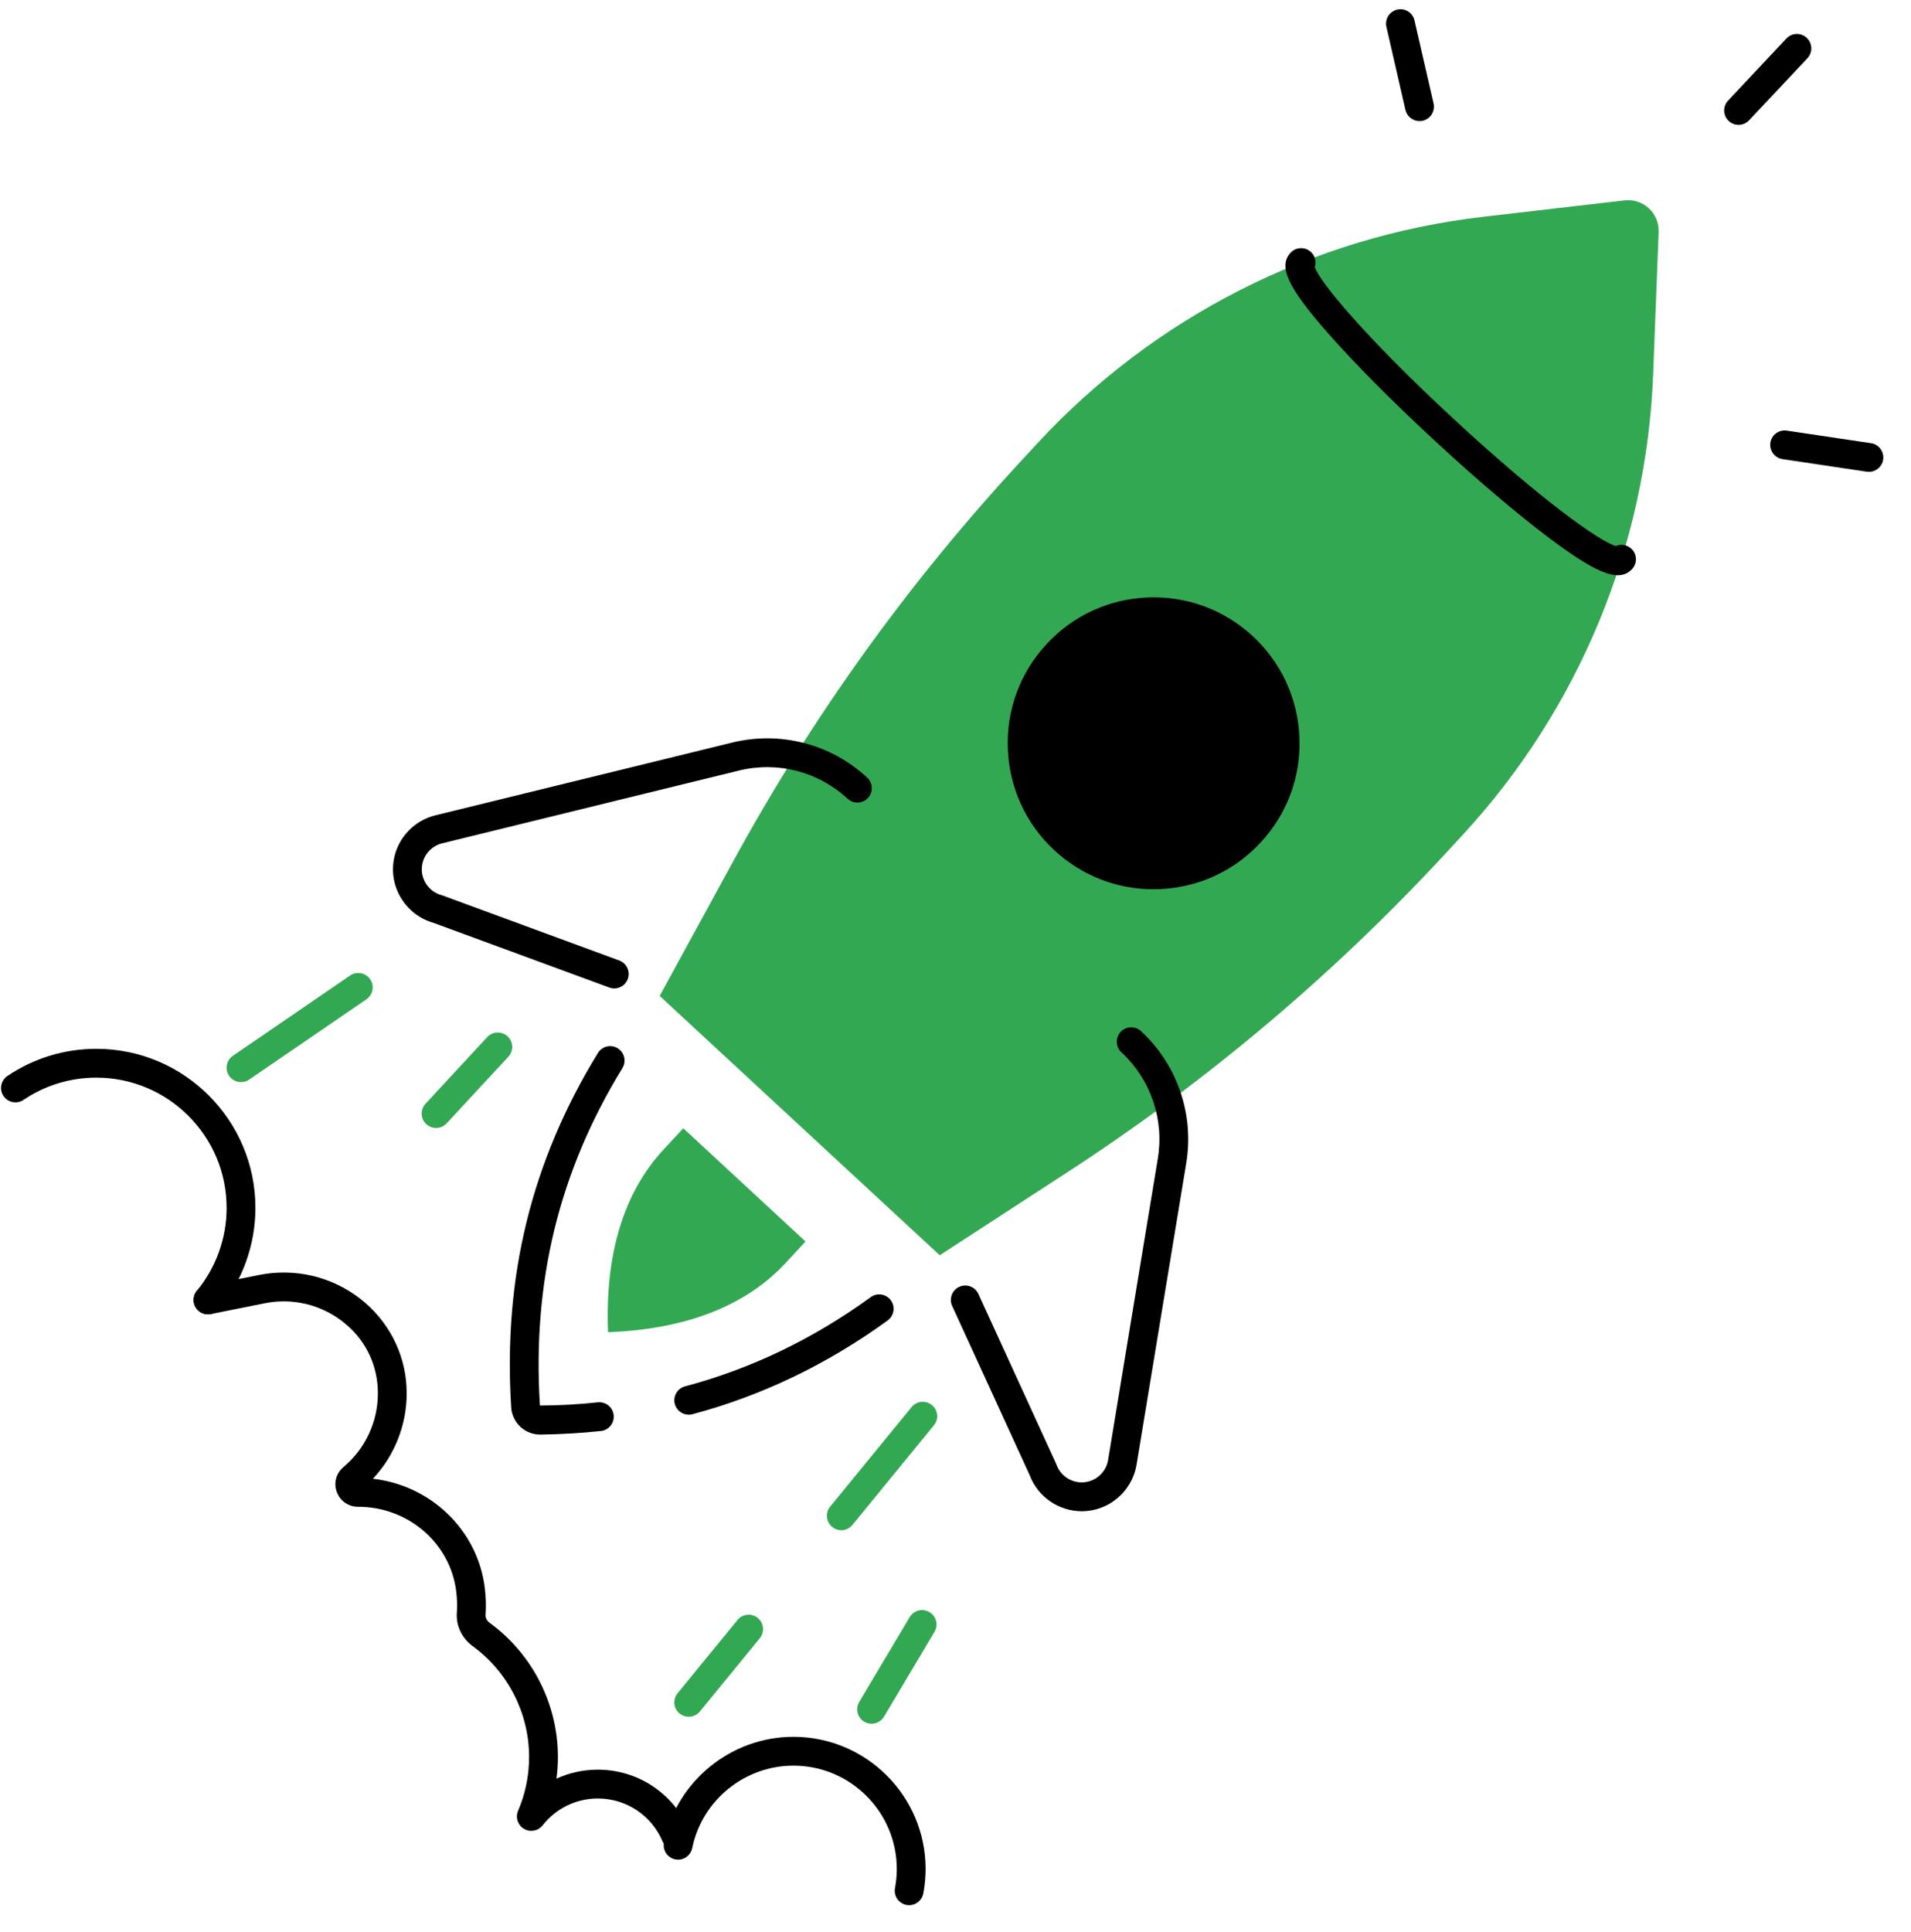 <svg width="94" height="95" viewBox="0 0 94 95" fill="none" xmlns="http://www.w3.org/2000/svg">
<path fill-rule="evenodd" clip-rule="evenodd" d="M39.622 61.056L38.644 62.113C37.666 63.168 36.439 63.983 34.979 64.553C33.517 65.125 31.822 65.445 29.909 65.516C29.753 61.693 30.677 58.654 32.63 56.545L33.61 55.488L39.622 61.056Z" fill="#33A853"/>
<path fill-rule="evenodd" clip-rule="evenodd" d="M85.518 6.142C85.345 6.142 85.17 6.079 85.034 5.95C84.747 5.682 84.733 5.234 85.002 4.948L87.871 1.893C88.14 1.608 88.588 1.594 88.871 1.862C89.158 2.13 89.172 2.579 88.906 2.864L86.034 5.919C85.895 6.067 85.708 6.142 85.518 6.142Z" fill="black"/>
<path fill-rule="evenodd" clip-rule="evenodd" d="M91.93 23.206C91.896 23.206 91.862 23.203 91.825 23.198L87.681 22.579C87.293 22.521 87.026 22.16 87.083 21.773C87.142 21.386 87.502 21.119 87.891 21.177L92.035 21.796C92.423 21.854 92.689 22.215 92.63 22.602C92.579 22.954 92.276 23.206 91.93 23.206Z" fill="black"/>
<path fill-rule="evenodd" clip-rule="evenodd" d="M69.824 5.956C69.501 5.956 69.209 5.734 69.132 5.406L68.197 1.321C68.109 0.939 68.347 0.559 68.73 0.472C69.112 0.384 69.492 0.623 69.577 1.004L70.515 5.089C70.6 5.471 70.362 5.851 69.982 5.939C69.929 5.951 69.875 5.956 69.824 5.956Z" fill="black"/>
<path fill-rule="evenodd" clip-rule="evenodd" d="M46.224 61.734L32.448 48.979L36.071 42.348C39.954 35.238 44.702 28.636 50.206 22.692L51.048 21.78C56.791 15.578 64.563 11.634 72.959 10.661L79.909 9.855C80.827 9.749 81.621 10.486 81.587 11.408L81.317 18.399C80.992 26.845 77.655 34.896 71.913 41.099L71.071 42.01C65.566 47.954 59.347 53.196 52.559 57.614L46.224 61.734Z" fill="#33A853"/>
<path fill-rule="evenodd" clip-rule="evenodd" d="M79.577 28.29C78.906 28.29 77.891 27.724 76.233 26.482C74.648 25.293 72.627 23.577 70.547 21.65C68.466 19.723 66.598 17.841 65.291 16.351C63.339 14.124 62.862 13.099 63.48 12.431C63.747 12.145 64.195 12.127 64.484 12.393C64.696 12.589 64.759 12.885 64.671 13.142C64.931 13.874 67.131 16.555 71.51 20.61C75.887 24.664 78.73 26.65 79.478 26.852C79.728 26.745 80.028 26.787 80.24 26.983C80.53 27.249 80.547 27.698 80.28 27.985C80.093 28.186 79.869 28.29 79.577 28.29Z" fill="black"/>
<path fill-rule="evenodd" clip-rule="evenodd" d="M61.493 40.95C59.064 43.572 54.971 43.729 52.349 41.301C49.727 38.874 49.571 34.781 51.998 32.159C54.427 29.538 58.52 29.38 61.142 31.808C63.764 34.235 63.92 38.328 61.493 40.95Z" fill="black"/>
<path fill-rule="evenodd" clip-rule="evenodd" d="M56.751 30.794C56.675 30.794 56.601 30.795 56.524 30.798C54.985 30.857 53.565 31.512 52.519 32.641C51.473 33.77 50.929 35.239 50.989 36.776C51.048 38.314 51.703 39.736 52.831 40.782C53.962 41.827 55.433 42.37 56.967 42.311C58.506 42.252 59.926 41.597 60.972 40.468V40.468C62.018 39.34 62.562 37.871 62.502 36.333C62.443 34.795 61.788 33.373 60.66 32.328C59.586 31.334 58.205 30.794 56.751 30.794ZM56.74 43.733C54.926 43.733 53.205 43.06 51.87 41.822C50.461 40.519 49.648 38.746 49.574 36.83C49.498 34.915 50.175 33.085 51.479 31.678C52.78 30.271 54.554 29.456 56.471 29.382C58.384 29.31 60.215 29.985 61.624 31.288C63.029 32.59 63.843 34.363 63.917 36.279C63.993 38.194 63.316 40.025 62.012 41.431V41.431C60.711 42.838 58.937 43.654 57.02 43.727C56.927 43.731 56.833 43.733 56.74 43.733Z" fill="black"/>
<path fill-rule="evenodd" clip-rule="evenodd" d="M30.215 48.611C30.135 48.611 30.05 48.597 29.971 48.567L21.306 45.38C19.948 44.988 19.103 43.604 19.384 42.214C19.591 41.18 20.387 40.349 21.413 40.098L36.008 36.521C38.378 35.94 40.864 36.583 42.655 38.241C42.941 38.507 42.958 38.956 42.695 39.243C42.428 39.53 41.98 39.547 41.691 39.281C40.252 37.947 38.253 37.43 36.346 37.897L21.751 41.474C21.258 41.595 20.872 41.995 20.773 42.493C20.637 43.168 21.051 43.839 21.714 44.022C21.734 44.027 21.751 44.033 21.771 44.04L30.461 47.237C30.827 47.372 31.017 47.779 30.881 48.147C30.776 48.433 30.504 48.611 30.215 48.611Z" fill="black"/>
<path fill-rule="evenodd" clip-rule="evenodd" d="M53.214 74.322C52.097 74.322 51.054 73.632 50.648 72.545L46.836 64.225C46.674 63.869 46.83 63.449 47.185 63.286C47.542 63.123 47.961 63.279 48.126 63.635L51.947 71.98C51.955 71.998 51.964 72.016 51.969 72.035C52.202 72.682 52.902 73.043 53.565 72.855C54.055 72.717 54.424 72.304 54.506 71.803L56.952 56.975C57.27 55.038 56.601 53.085 55.161 51.751C54.875 51.485 54.858 51.037 55.121 50.75C55.388 50.463 55.836 50.445 56.125 50.711C57.913 52.37 58.746 54.797 58.35 57.206L55.906 72.033C55.733 73.075 54.965 73.932 53.95 74.219C53.707 74.288 53.457 74.322 53.214 74.322Z" fill="black"/>
<path fill-rule="evenodd" clip-rule="evenodd" d="M33.877 69.575C33.565 69.575 33.279 69.365 33.194 69.048C33.092 68.67 33.318 68.282 33.695 68.181C36.935 67.321 40.008 65.844 42.831 63.792C43.145 63.562 43.59 63.632 43.82 63.949C44.05 64.265 43.979 64.708 43.664 64.938C40.699 67.093 37.468 68.645 34.061 69.551C33.999 69.567 33.939 69.575 33.877 69.575Z" fill="black"/>
<path fill-rule="evenodd" clip-rule="evenodd" d="M26.57 70.552C26.21 70.552 25.864 70.418 25.597 70.171C25.328 69.92 25.166 69.58 25.144 69.212C24.741 62.818 26.139 57.118 29.41 51.788C29.614 51.454 30.05 51.35 30.385 51.555C30.716 51.759 30.821 52.196 30.617 52.529C27.505 57.602 26.176 63.03 26.558 69.124C27.53 69.121 28.486 69.065 29.407 68.967C29.798 68.927 30.147 69.208 30.186 69.597C30.229 69.987 29.945 70.336 29.557 70.377C28.59 70.479 27.593 70.538 26.589 70.552C26.584 70.552 26.575 70.552 26.57 70.552Z" fill="black"/>
<path fill-rule="evenodd" clip-rule="evenodd" d="M11.856 53.218C11.629 53.218 11.408 53.111 11.269 52.91C11.048 52.587 11.133 52.147 11.453 51.925L17.221 47.975C17.545 47.754 17.987 47.837 18.208 48.16C18.429 48.482 18.347 48.923 18.024 49.145L12.255 53.095C12.134 53.178 11.995 53.218 11.856 53.218Z" fill="#33A853"/>
<path fill-rule="evenodd" clip-rule="evenodd" d="M42.873 84.772C42.749 84.772 42.624 84.74 42.511 84.673C42.173 84.473 42.063 84.038 42.264 83.701L44.747 79.529C44.948 79.193 45.382 79.083 45.719 79.283C46.054 79.483 46.164 79.918 45.966 80.254L43.483 84.426C43.35 84.649 43.114 84.772 42.873 84.772Z" fill="#33A853"/>
<path fill-rule="evenodd" clip-rule="evenodd" d="M21.451 55.474C21.278 55.474 21.105 55.412 20.969 55.286C20.682 55.02 20.663 54.571 20.929 54.284L23.965 51.005C24.231 50.719 24.679 50.701 24.968 50.967C25.254 51.233 25.271 51.681 25.005 51.969L21.969 55.247C21.83 55.398 21.64 55.474 21.451 55.474Z" fill="#33A853"/>
<path fill-rule="evenodd" clip-rule="evenodd" d="M33.877 84.43C33.721 84.43 33.562 84.378 33.429 84.27C33.126 84.022 33.081 83.576 33.33 83.273L36.278 79.67C36.524 79.367 36.972 79.322 37.273 79.57C37.576 79.818 37.621 80.264 37.375 80.567L34.427 84.17C34.285 84.341 34.084 84.43 33.877 84.43Z" fill="#33A853"/>
<path fill-rule="evenodd" clip-rule="evenodd" d="M41.383 75.256C41.224 75.256 41.065 75.203 40.935 75.096C40.632 74.848 40.586 74.401 40.833 74.098L44.841 69.199C45.09 68.896 45.535 68.851 45.838 69.099C46.142 69.347 46.187 69.793 45.938 70.096L41.93 74.996C41.791 75.167 41.587 75.256 41.383 75.256Z" fill="#33A853"/>
<path fill-rule="evenodd" clip-rule="evenodd" d="M10.232 64.639C10.073 64.639 9.911 64.586 9.781 64.477C9.478 64.228 9.435 63.781 9.685 63.479C10.628 62.336 11.147 60.888 11.147 59.404C11.147 55.872 8.273 52.998 4.738 52.998C3.454 52.998 2.216 53.376 1.156 54.092C0.832 54.311 0.39 54.226 0.172 53.901C-0.046 53.577 0.039 53.137 0.362 52.918C1.657 52.043 3.171 51.581 4.738 51.581C9.055 51.581 12.564 55.09 12.564 59.404C12.564 61.217 11.93 62.984 10.779 64.381C10.637 64.551 10.436 64.639 10.232 64.639Z" fill="black"/>
<path fill-rule="evenodd" clip-rule="evenodd" d="M33.242 90.988C32.964 90.988 32.703 90.826 32.587 90.555C32.046 89.276 30.799 88.449 29.407 88.449C28.341 88.449 27.352 88.931 26.692 89.77C26.473 90.049 26.079 90.123 25.773 89.942C25.467 89.76 25.342 89.38 25.484 89.053C25.844 88.214 26.025 87.322 26.025 86.403C26.025 84.262 24.991 82.229 23.262 80.965C22.72 80.571 22.426 79.954 22.471 79.316C22.497 78.971 22.485 78.618 22.437 78.239C22.137 75.879 20.064 74.102 17.618 74.102C17.616 74.102 17.613 74.102 17.607 74.102C17.137 74.102 16.728 73.816 16.567 73.374C16.405 72.933 16.533 72.454 16.893 72.152C17.97 71.246 18.588 69.922 18.588 68.517C18.588 68.429 18.585 68.342 18.579 68.255C18.508 66.961 17.896 65.802 16.85 64.991C15.767 64.151 14.376 63.824 13.035 64.092L10.371 64.625C9.985 64.701 9.614 64.453 9.537 64.069C9.461 63.685 9.71 63.312 10.093 63.235L12.757 62.702C14.503 62.353 16.312 62.779 17.718 63.871C19.072 64.922 19.903 66.493 19.994 68.18C19.999 68.292 20.005 68.404 20.005 68.517C20.005 70.092 19.407 71.589 18.344 72.725C21.178 73.047 23.48 75.231 23.843 78.059C23.902 78.533 23.917 78.977 23.885 79.416C23.874 79.565 23.953 79.716 24.098 79.82C26.193 81.35 27.443 83.811 27.443 86.403C27.443 86.763 27.42 87.121 27.372 87.474C28.001 87.185 28.693 87.032 29.407 87.032C31.368 87.032 33.129 88.198 33.894 90.003C34.047 90.363 33.877 90.779 33.517 90.932C33.426 90.97 33.333 90.988 33.242 90.988Z" fill="black"/>
<path fill-rule="evenodd" clip-rule="evenodd" d="M44.722 93.696C44.679 93.696 44.634 93.692 44.591 93.684C44.206 93.612 43.953 93.242 44.024 92.857C44.081 92.549 44.112 92.232 44.112 91.916C44.112 89.114 41.83 86.834 39.027 86.834C36.623 86.834 34.529 88.54 34.05 90.891C33.97 91.274 33.596 91.522 33.214 91.443C32.828 91.364 32.581 90.99 32.661 90.607C33.276 87.599 35.955 85.416 39.027 85.416C42.613 85.416 45.529 88.332 45.529 91.916C45.529 92.319 45.49 92.724 45.416 93.118C45.354 93.458 45.056 93.696 44.722 93.696Z" fill="black"/>
</svg>
